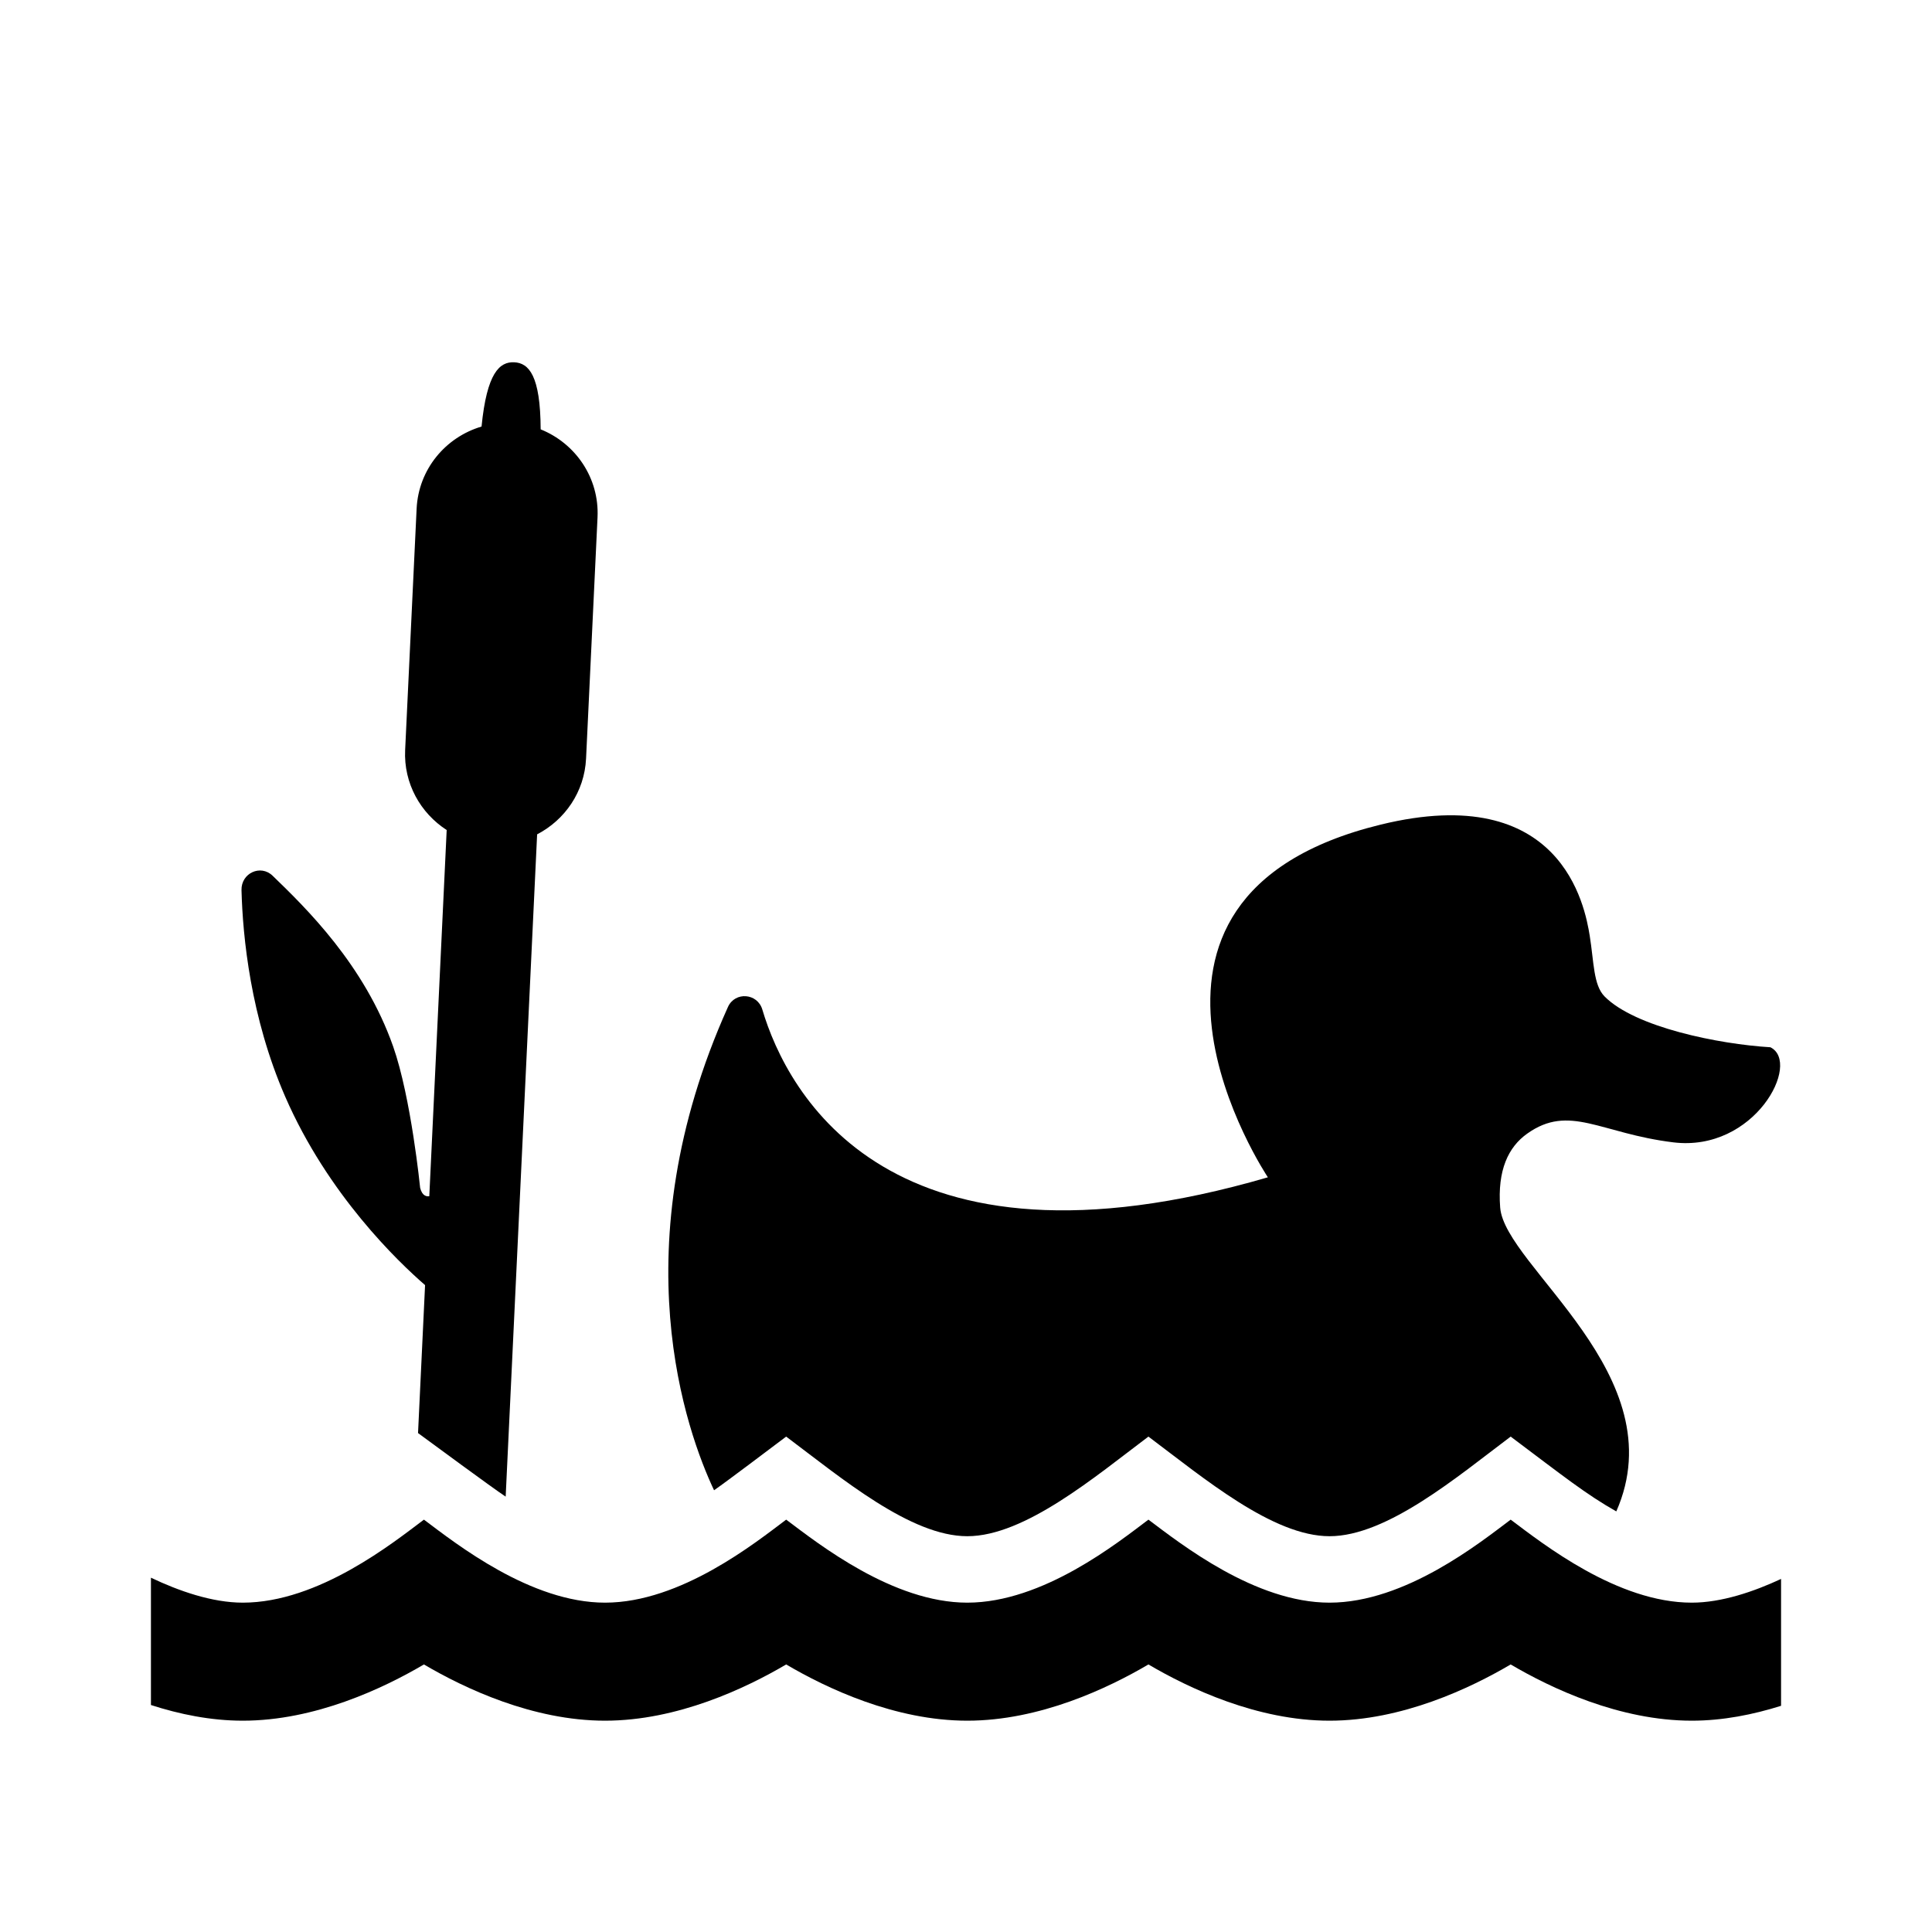 <?xml version="1.0" encoding="utf-8"?>
<!-- Generator: Adobe Illustrator 19.1.0, SVG Export Plug-In . SVG Version: 6.00 Build 0)  -->
<svg version="1.2" baseProfile="tiny" xmlns="http://www.w3.org/2000/svg" xmlns:xlink="http://www.w3.org/1999/xlink" x="0px"
	 y="0px" width="64px" height="64px" viewBox="0 0 64 64" xml:space="preserve">
<g id="_x36_4px_Box">
	<rect fill="none" width="64" height="64"/>
</g>
<g id="Icon">
	<g>
		<path d="M26.043,47.589c1.852,1.39,4.125,3.3,6,3.3c1.907,0,4.247-1.983,6-3.3
			c1.852,1.39,4.125,3.3,6,3.3c1.907,0,4.247-1.983,6-3.3c1.732,1.3,2.499,1.914,3.499,2.478
			c1.987-4.511-3.699-8.117-3.847-10.067c-0.094-1.237,0.269-2.002,0.894-2.446
			c1.403-0.998,2.421-0.008,4.842,0.288c2.697,0.329,4.25-2.638,3.216-3.15
			c-1.712-0.103-4.484-0.663-5.493-1.683c-0.373-0.377-0.351-1.134-0.492-2.009
			c-0.159-0.988-0.934-5.147-6.923-3.684C35.806,29.742,42,39,42,39c-12.522,3.652-15.92-2.772-16.747-5.558
			c-0.162-0.545-0.906-0.602-1.139-0.084c-3.595,7.988-1.359,14.102-0.46,16.009
			C24.119,49.043,25.563,47.95,26.043,47.589z"/>
		<path d="M56.043,53.09c-2.462,0-4.916-1.937-6-2.75c-1,0.75-3.485,2.75-6,2.75c-2.462,0-4.916-1.937-6-2.75
			c-1,0.75-3.485,2.75-6,2.75c-2.462,0-4.916-1.937-6-2.75c-1,0.75-3.485,2.75-6,2.75
			c-2.462,0-4.916-1.937-6-2.75c-1,0.75-3.485,2.75-6,2.75c-1.018,0-2.125-0.389-3.043-0.827v4.218
			C5.943,56.786,6.979,57,8.043,57c2.397,0,4.663-1.076,6-1.863c1.337,0.787,3.603,1.863,6,1.863s4.663-1.076,6-1.863
			c1.337,0.787,3.603,1.863,6,1.863s4.663-1.076,6-1.863c1.337,0.787,3.603,1.863,6,1.863s4.663-1.076,6-1.863
			c1.337,0.787,3.603,1.863,6,1.863c1.032,0,2.037-0.203,2.957-0.493v-4.203C58.1,52.724,57.027,53.09,56.043,53.09z"
			/>
		<path d="M14.081,42.571l-0.233,4.901c0.456,0.334,2.436,1.796,2.903,2.106l1.042-21.939
			c0.917-0.477,1.568-1.403,1.621-2.51l0.38-7.991c0.062-1.31-0.732-2.452-1.884-2.915
			c-0.007-1.785-0.391-2.199-0.876-2.222s-0.907,0.352-1.082,2.129c-1.191,0.352-2.089,1.413-2.151,2.723
			l-0.38,7.991c-0.053,1.106,0.508,2.091,1.376,2.652l-0.576,12.13c-0.079,0.013-0.233,0.002-0.303-0.275
			c0,0-0.298-2.988-0.894-4.684c-0.953-2.711-2.895-4.595-3.993-5.657c-0.399-0.386-1.045-0.087-1.031,0.477
			c0.041,1.552,0.301,4.206,1.446,6.837C10.859,39.571,13.188,41.797,14.081,42.571z"/>
	</g>
</g>
</svg>
